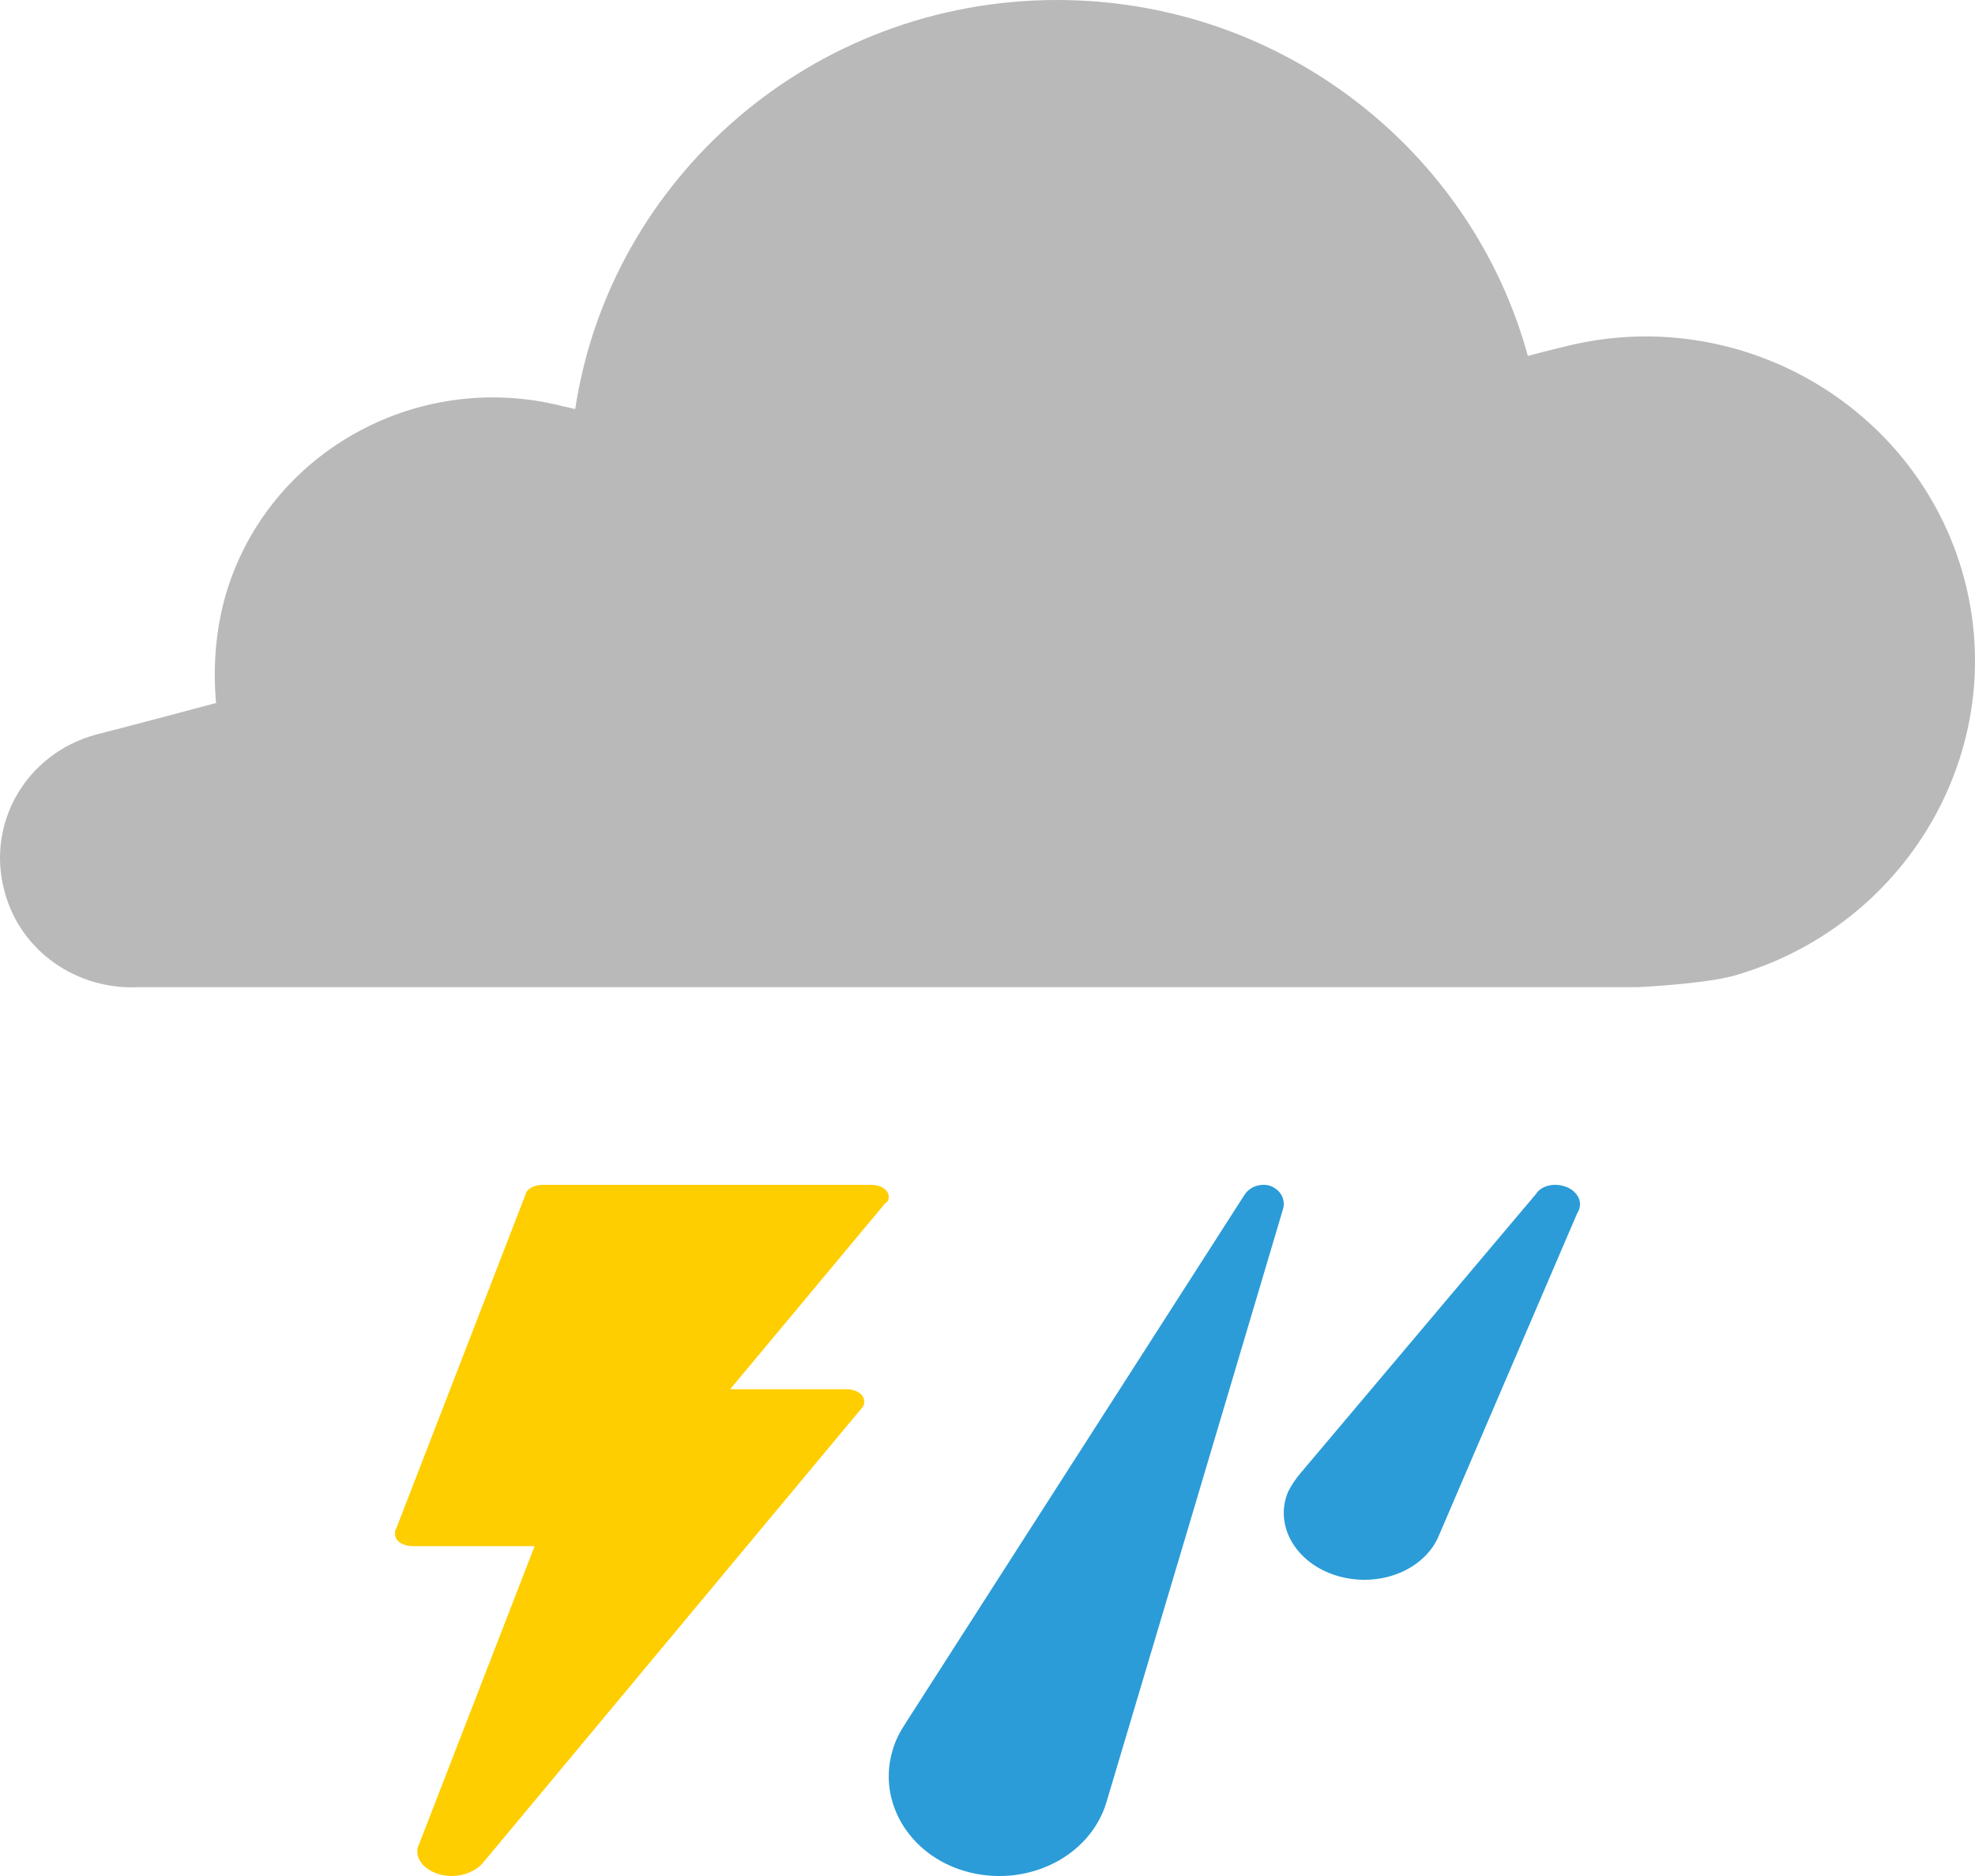 <?xml version="1.0" encoding="UTF-8" standalone="no"?>
<svg width="20px" height="19px" viewBox="0 0 20 19" version="1.1" xmlns="http://www.w3.org/2000/svg" xmlns:xlink="http://www.w3.org/1999/xlink">
    <!-- Generator: Sketch 3.7.2 (28276) - http://www.bohemiancoding.com/sketch -->
    <title>icon-weather-strong-storms</title>
    <desc>Created with Sketch.</desc>
    <defs></defs>
    <g id="weather-icons" stroke="none" stroke-width="1" fill="none" fill-rule="evenodd">
        <g id="strong-t-storms" transform="translate(-1, 0)">
            <g transform="translate(1, 0)" id="Shape">
                <path d="M9,12.123 C9,12.051 8.921,12 8.819,12 L8.819,12 L8.819,12 L5.493,12 C5.414,12 5.335,12.041 5.324,12.092 L4.011,15.485 C4,15.495 4,15.515 4,15.536 C4,15.608 4.079,15.659 4.181,15.659 L4.181,15.659 L5.414,15.659 L4.238,18.693 L4.238,18.693 C4.226,18.713 4.226,18.734 4.226,18.754 C4.226,18.887 4.385,19 4.577,19 C4.701,19 4.814,18.949 4.882,18.877 L4.882,18.877 L8.74,14.245 L8.74,14.245 C8.751,14.224 8.751,14.214 8.751,14.193 C8.751,14.122 8.672,14.07 8.57,14.07 L8.57,14.07 L8.57,14.07 L7.394,14.07 L8.966,12.184 C8.989,12.174 9,12.154 9,12.123 L9,12.123 Z" fill="#FECE00"></path>
                <path d="M12.6,12.105 L9.175,17.445 C9.116,17.535 9.067,17.624 9.037,17.733 C8.88,18.27 9.234,18.827 9.834,18.967 C10.425,19.106 11.035,18.798 11.202,18.261 L12.029,15.486 L12.993,12.244 C13.023,12.134 12.954,12.035 12.846,12.005 C12.747,11.985 12.649,12.025 12.6,12.105 Z" fill="#2B9CD8"></path>
                <path d="M15.985,12.264 C16.034,12.161 15.96,12.047 15.837,12.013 C15.726,11.979 15.603,12.013 15.554,12.093 L15.554,12.093 L13.169,14.921 C13.12,14.978 13.083,15.035 13.046,15.104 C12.898,15.446 13.12,15.833 13.538,15.959 C13.956,16.084 14.398,15.913 14.558,15.582 L14.558,15.582 L15.972,12.287 L15.985,12.264 L15.985,12.264 L15.985,12.264 Z" fill="#2B9CD8"></path>
                <path d="M19.887,5.846 C19.412,4.103 17.594,3.057 15.826,3.515 C15.826,3.515 15.694,3.545 15.472,3.605 C14.906,1.534 12.987,0 10.704,0 C8.229,0 6.179,1.802 5.825,4.143 C5.744,4.123 5.694,4.113 5.694,4.113 C4.199,3.734 2.663,4.611 2.269,6.085 C2.178,6.433 2.158,6.782 2.188,7.12 C1.441,7.32 0.976,7.439 0.976,7.439 C0.269,7.628 -0.145,8.335 0.047,9.032 C0.209,9.64 0.784,10.028 1.401,9.998 L16.583,9.998 C16.583,9.998 17.21,9.969 17.533,9.889 C19.301,9.401 20.361,7.598 19.887,5.846 L19.887,5.846 Z" fill="#B9B9B9"></path>
            </g>
        </g>
    </g>
</svg>